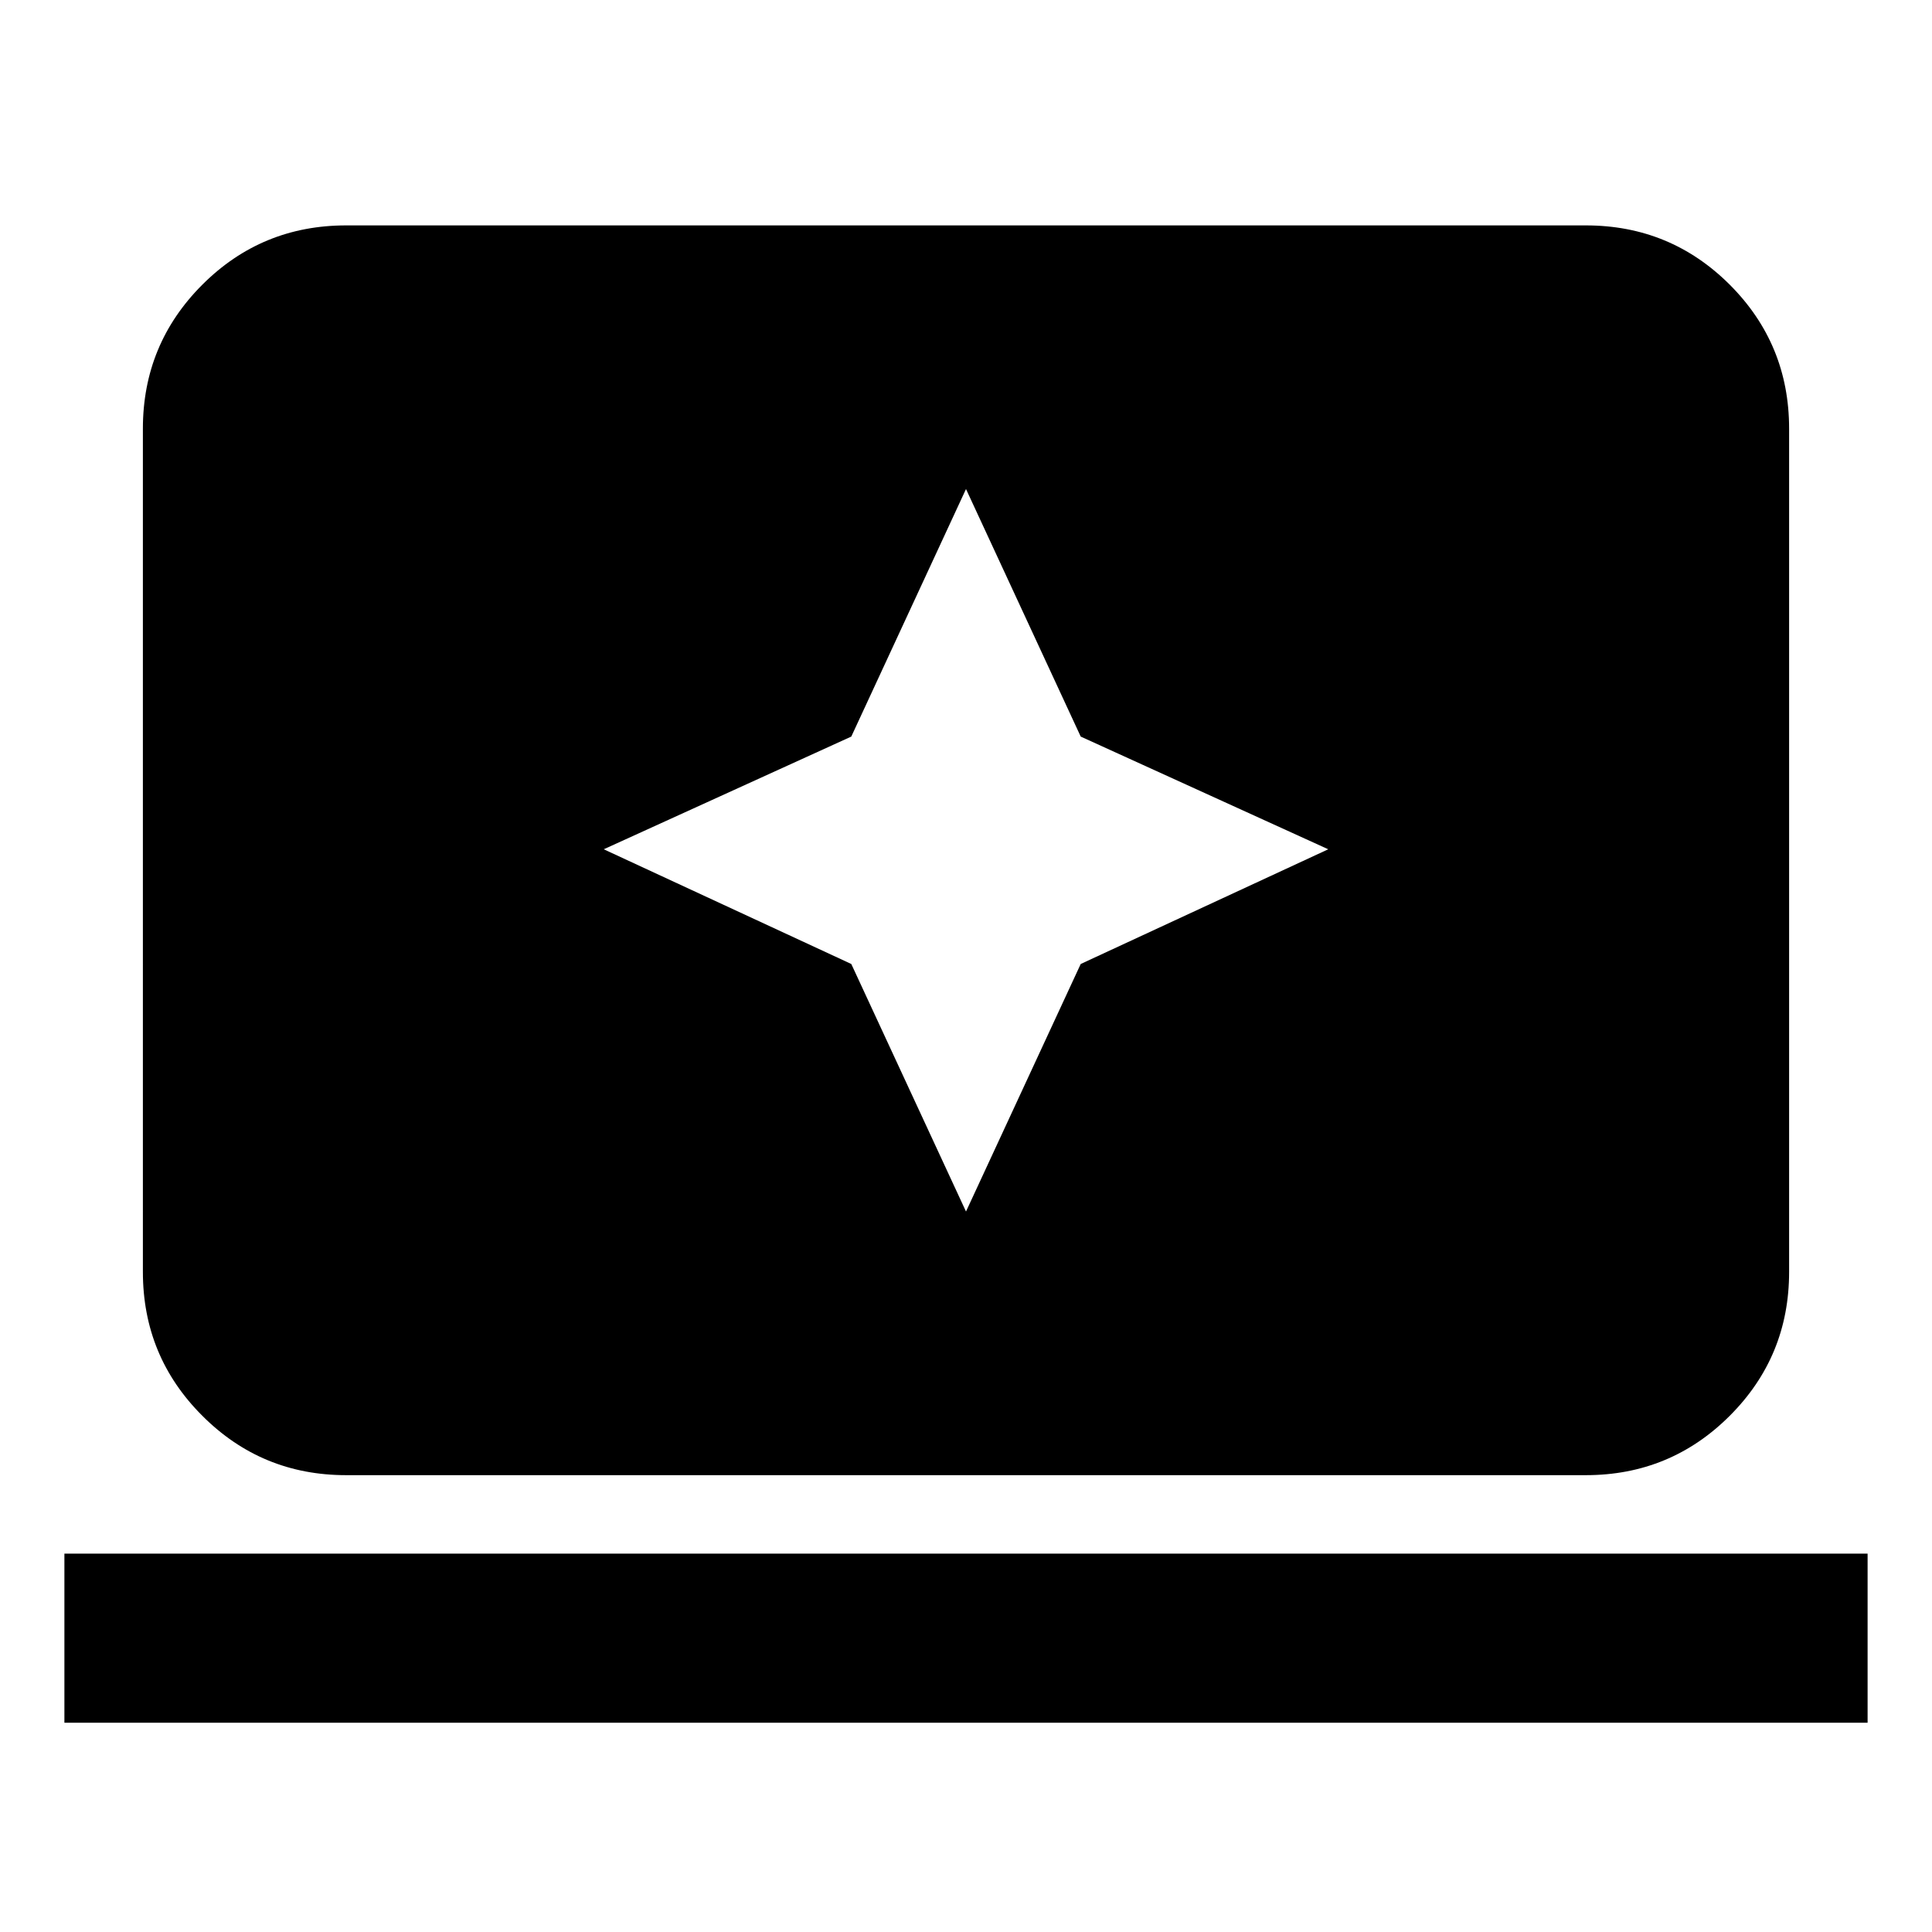 <svg xmlns="http://www.w3.org/2000/svg" height="24" width="24"><path d="m12 15.05 1.425-3.075L16.5 10.55l-3.075-1.4L12 6.075 10.575 9.15 7.5 10.55l3.075 1.425Zm-7.7 3.275q-1.05 0-1.787-.738-.738-.737-.738-1.787V5.325q0-1.05.738-1.788Q3.25 2.8 4.3 2.8h15.4q1.05 0 1.788.737.737.738.737 1.788V15.8q0 1.05-.737 1.787-.738.738-1.788.738ZM.8 21.4v-2.1h22.4v2.1Z"/></svg>